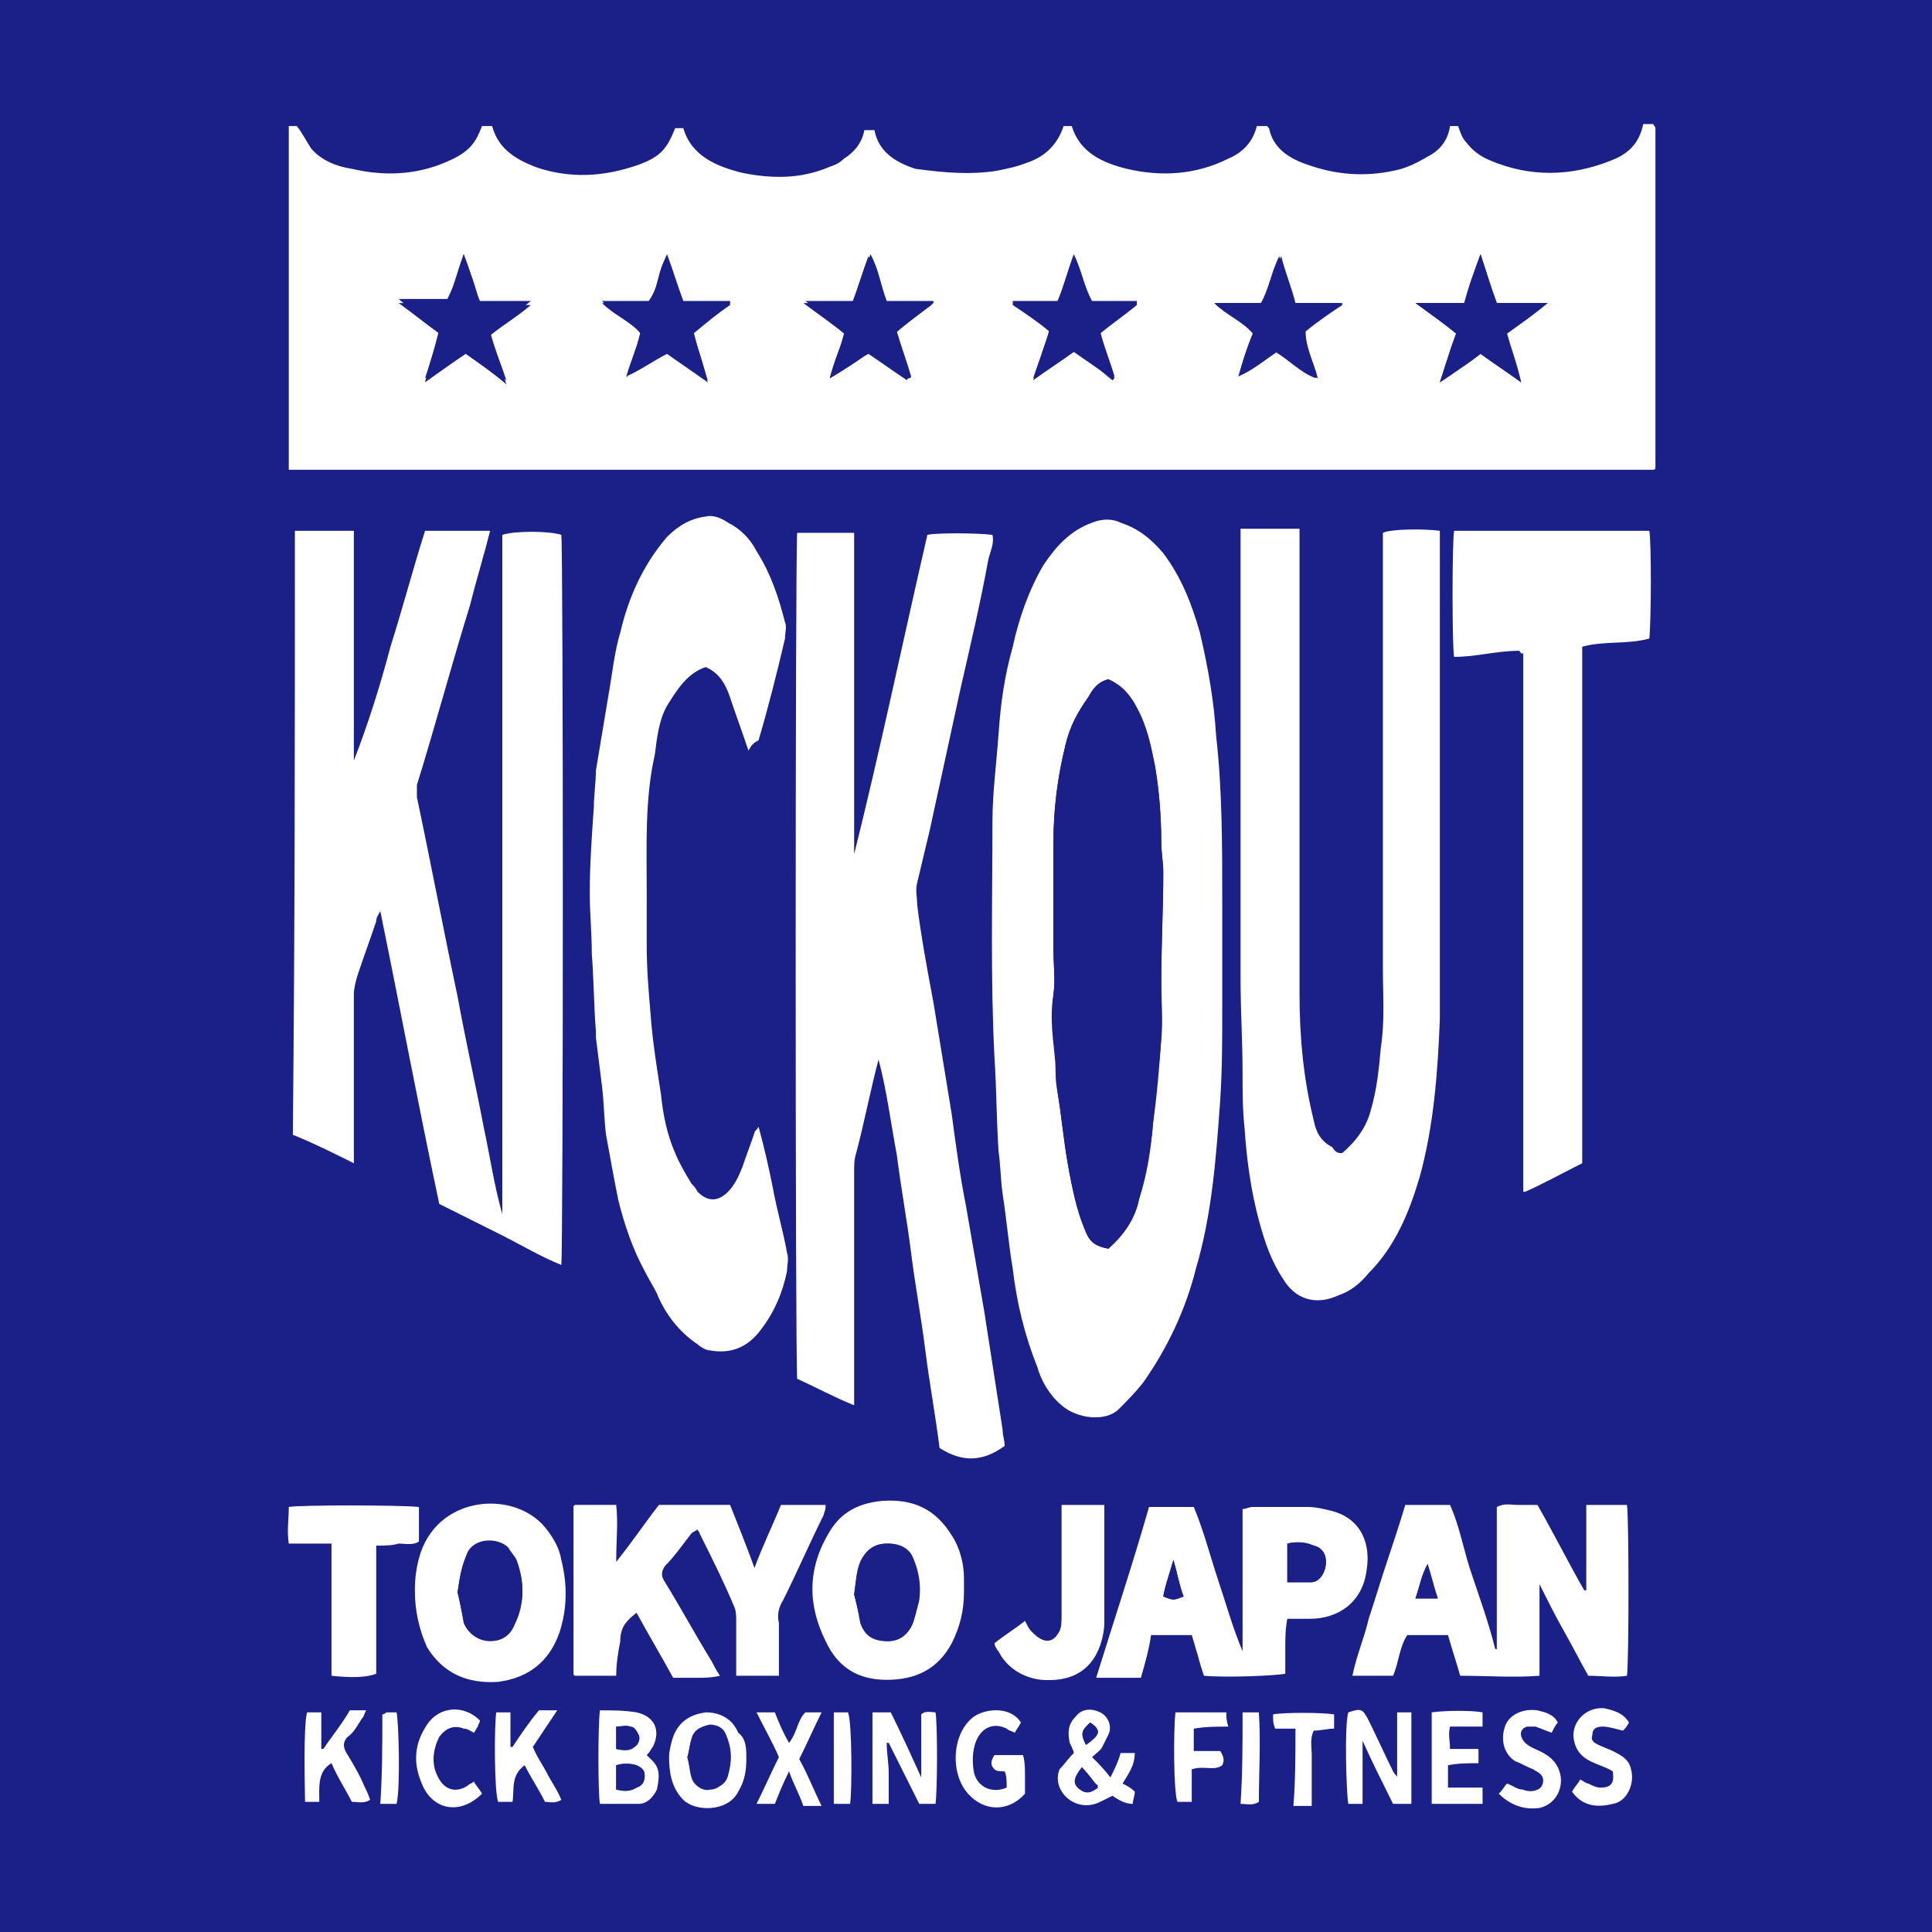 <?xml version="1.0" encoding="utf-8"?>
<!-- Generator: Adobe Illustrator 27.8.1, SVG Export Plug-In . SVG Version: 6.00 Build 0)  -->
<svg version="1.1" id="レイヤー_1" xmlns="http://www.w3.org/2000/svg" xmlns:xlink="http://www.w3.org/1999/xlink" x="0px"
	 y="0px" viewBox="0 0 95 95" style="enable-background:new 0 0 95 95;" xml:space="preserve">
<rect x="0" y="0" width="95" height="95" fill="#808080" stroke="none"/>
<style type="text/css">
	.st0{fill:#1B2088;}
	.st1{fill:none;stroke:#1B2088;stroke-width:1.05;stroke-miterlimit:10;}
	.st2{fill:#FFFFFF;}
</style>
<g id="XMLID_00000072279611612867933310000006751624997558616730_">
	<g>
		<rect x="0.5" y="0.5" class="st0" width="94.5" height="94.5"/>
	</g>
	<g>
		<rect x="0.5" y="0.5" class="st1" width="94.5" height="94.5"/>
	</g>
</g>
<g>
	<path class="st0" d="M13.2,4.9c22.9,0,45.8,0,68.6,0c0,28.4,0,56.9,0,85.3c-22.9,0-45.8,0-68.6,0C13.2,61.7,13.2,33.3,13.2,4.9z
		 M14.2,23.1c22.2,0,44.4,0,66.6,0c0.2,0,0.3,0,0.5,0c0,0,0,0,0.1,0c0,0,0,0,0.1-0.1c0-0.1,0-0.3,0-0.5c0-5.2,0-10.4,0-15.7
		c0-0.2,0-0.3,0-0.5c0-0.1-0.1-0.1-0.1-0.2c-0.2,0-0.3,0-0.5,0c-0.2,0.9-0.8,1.4-1.6,1.8c-1.9,0.8-3.9,0.8-5.9,0
		c-0.5-0.2-0.9-0.5-1.2-0.9c-0.2-0.2-0.3-0.5-0.4-0.8c-0.1,0-0.3,0-0.4,0c-0.2,0.7-0.5,1.2-1.1,1.5c-0.6,0.3-1.1,0.6-1.7,0.7
		c-1.4,0.3-2.8,0.2-4.2-0.3c-0.9-0.3-1.7-0.8-1.9-1.8c0,0,0-0.1-0.1-0.1s-0.3,0-0.5,0c-0.2,0.8-0.7,1.3-1.4,1.6
		c-1.6,0.8-3.3,0.9-5,0.5c-1.2-0.3-2.2-0.8-2.7-2.1c-0.2,0-0.3,0-0.4,0c-0.3,1-1,1.5-1.8,1.8c-0.5,0.2-1,0.3-1.5,0.4
		c-1.4,0.2-2.6,0.1-3.9-0.3c-0.9-0.4-1.7-0.8-2-1.9c-0.2,0-0.4,0-0.5,0c-0.1,0.7-0.5,1.1-1,1.4C41.5,7.7,41.2,7.9,41,8
		c-1.4,0.6-2.9,0.7-4.3,0.3c-1.3-0.3-2.5-0.7-2.9-2.2c-0.2,0-0.3,0-0.4,0c-0.5,1.1-0.9,1.5-1.9,1.9c-1.7,0.7-3.4,0.7-5.1,0.1
		c-1-0.3-1.8-0.8-2.1-2c-0.1,0-0.2,0-0.3,0c-0.1,0-0.1,0-0.2,0c-0.3,0.8-0.6,1.2-1.4,1.6c-1.6,0.8-3.3,0.9-5,0.5
		c-0.8-0.2-1.5-0.4-2-1c-0.3-0.3-0.5-0.7-0.7-1.1c-0.1,0-0.2,0-0.4,0C14.2,11.8,14.2,17.4,14.2,23.1z M14.5,26.1
		c0,9.9,0,19.7,0,29.5c1,0.5,1.9,0.9,3,1.4c0-0.3,0-0.5,0-0.8c0-2.5,0-5,0-7.5c0-0.3,0.1-0.7,0.2-1c0.3-0.9,0.6-1.7,0.9-2.6
		c0-0.1,0.1-0.2,0.2-0.5c1,4.9,1.9,9.7,2.9,14.4c1.1,0.5,2,1,3,1.5s2,1,3,1.5c0.1-0.8,0.1-35.4,0-35.9c-0.5-0.1-2.3-0.1-2.9,0
		c0,0.2,0,0.5,0,0.7c0,10.7,0,21.4,0,32c0,0.2,0,0.5,0,0.7c-0.4-1.4-0.7-2.8-0.9-4.2c-0.4-2.2-0.9-4.4-1.3-6.5
		c-0.7-3.3-1.3-6.5-2-9.8c0-0.2,0-0.4,0.1-0.6c0.9-2.9,1.7-5.9,2.6-8.8c0.4-1.2,0.7-2.4,1-3.7c-1.1,0-2.1,0-3.2,0
		c-0.6,1.9-1.1,3.8-1.7,5.7c-0.6,1.9-1.1,3.7-1.8,5.6c0-3.8,0-7.5,0-11.3C16.4,26.1,15.5,26.1,14.5,26.1z M60.1,44.3
		c0-2.7,0.1-5.4-0.2-8.1c-0.2-1.7-0.4-3.4-0.8-5.1c-0.4-1.4-0.9-2.8-1.8-3.9c-0.5-0.7-1.2-1.2-2.1-1.5c-0.5-0.2-1-0.2-1.4,0
		c-1.1,0.4-1.8,1.2-2.4,2.1c-0.8,1.2-1.2,2.6-1.5,4s-0.6,2.9-0.7,4.3c-0.1,1.4-0.3,2.9-0.3,4.3c-0.1,3.9-0.1,7.7,0.1,11.6
		c0.1,1.5,0.1,3.1,0.2,4.6c0,0.7,0.1,1.4,0.2,2.1c0.1,1.2,0.3,2.4,0.5,3.7c0.2,1.6,0.6,3.2,1.2,4.8c0.3,0.7,0.7,1.3,1.2,1.9
		c0.8,0.8,2.2,0.8,2.8,0.2c0.4-0.4,0.9-0.8,1.2-1.3c1.3-1.7,2.1-3.6,2.6-5.6c0.7-2.7,1-5.5,1.2-8.3c0.1-1.5,0.1-3,0.1-4.5
		C60.1,47.8,60.1,46,60.1,44.3z M39.2,26.2c-0.1,0.5-0.1,41,0,41.6c0.9,0.4,1.8,0.9,2.8,1.3c0-0.3,0-0.5,0-0.7c0-3.6,0-7.2,0-10.8
		c0-0.3,0-0.6,0.1-0.9c0.4-1.5,0.7-3.1,1.1-4.6c0.4,1.6,0.6,3.2,0.9,4.7c0.3,1.6,0.5,3.2,0.7,4.8s0.5,3.2,0.7,4.8s0.5,3.2,0.7,4.8
		c1.1,0.7,2.2,0.7,3.2-0.1c0-0.3-0.1-0.5-0.1-0.8c-0.3-1.9-0.6-3.9-0.9-5.8c-0.3-1.7-0.6-3.5-0.9-5.2c-0.2-1.5-0.5-3-0.7-4.5
		c-0.3-1.8-0.6-3.7-0.9-5.5c-0.3-1.6-0.5-3.2-0.8-4.8c-0.1-0.4-0.1-0.7,0-1.1c0.2-0.8,0.4-1.7,0.6-2.5c0.5-2.3,1-4.6,1.5-6.9
		c0.5-2.2,0.9-4.3,1.4-6.5c0.1-0.4,0.3-0.8,0.2-1.2c-0.8-0.1-2.8-0.1-3.2,0C44.5,31.5,43.4,36.8,42,42c0-5.3,0-10.5,0-15.8
		C41.1,26.2,40.2,26.2,39.2,26.2z M66,56.7c-0.1,0-0.3-0.1-0.4-0.1c-0.6-0.2-0.8-0.7-0.9-1.3c-0.5-2-0.7-4.1-0.7-6.2
		c0-7.5,0-14.9,0-22.4c0-0.2,0-0.3,0-0.5c-0.5,0-1,0-1.5,0s-0.9,0-1.4,0c0,0.3,0,0.5,0,0.8c0,7.1,0,14.2,0,21.3c0,1.6,0,3.1,0.1,4.7
		c0,0.9,0.1,1.8,0.1,2.7c0.1,1.5,0.3,3,0.7,4.5c0.2,1,0.6,2,1.2,2.9c0.7,1,1.7,1.3,2.7,0.8c0.6-0.3,1.1-0.7,1.5-1.1
		c1.3-1.3,2-3,2.5-4.7c0.7-2.6,0.9-5.2,1-7.8c0.1-2,0-4,0-6c0-5.8,0-11.5,0-17.3c0-0.3,0-0.5,0-0.7c-0.7-0.2-2.4-0.1-2.8,0.1
		c0,0.1,0,0.3,0,0.4c0,7,0,14,0,21.1c0,1.3,0.1,2.5-0.1,3.8c-0.1,1-0.2,2.1-0.5,3.1C67.1,55.5,66.7,56.2,66,56.7z M36.8,36.9
		c0.1-0.1,0.1-0.2,0.2-0.4c0.4-1.7,0.9-3.3,1.3-5c0.1-0.2,0.1-0.5,0-0.8c-0.3-1.2-0.7-2.5-1.4-3.5c-0.4-0.6-0.8-1.1-1.4-1.4
		c-0.3-0.2-0.7-0.4-1.1-0.3c-0.7,0.1-1.4,0.4-1.9,1c-1.2,1.3-1.9,3-2.3,4.7c-0.3,1.1-0.4,2.1-0.6,3.2c-0.2,1.2-0.4,2.4-0.6,3.6
		c-0.1,0.6-0.1,1.2-0.1,1.8c-0.1,1.4-0.2,2.8-0.2,4.2c0,1,0,2,0.1,3c0,1.3,0.1,2.5,0.2,3.8c0,0.1,0,0.2,0,0.3
		c0.1,0.8,0.2,1.6,0.3,2.4c0.1,0.8,0.1,1.6,0.2,2.4c0.2,1.1,0.4,2.1,0.6,3.2c0.3,1.2,0.7,2.4,1.3,3.5c0.2,0.4,0.4,0.7,0.6,1.1
		c0.5,1,1.2,1.8,2,2.5c0.2,0.1,0.4,0.2,0.6,0.3c1,0.2,1.9-0.2,2.5-1c0.6-0.9,1-1.8,1.3-2.9c0.1-0.3,0.1-0.6,0-0.9
		c-0.2-1.1-0.5-2.1-0.7-3.2c-0.2-1-0.5-2-0.7-3c-0.1,0.2-0.2,0.2-0.2,0.3c-0.2,0.6-0.3,1.2-0.6,1.7c-0.2,0.4-0.4,0.8-0.7,1.2
		c-0.4,0.5-1,0.5-1.5,0c-0.1-0.1-0.2-0.2-0.3-0.4c-0.3-0.5-0.6-1-0.8-1.5c-0.4-0.9-0.6-1.9-0.7-2.9c-0.1-1.3-0.4-2.5-0.5-3.8
		c-0.1-1.2-0.1-2.3-0.2-3.5c0-0.9,0-1.7,0-2.6c0-2.3,0-4.5,0.4-6.8c0.2-0.8,0.2-1.6,0.6-2.4c0.4-0.8,0.9-1.5,1.9-1.9
		c0.7,0.3,1,0.9,1.2,1.5C36.2,35.1,36.5,36,36.8,36.9z M74.7,32C74.7,32.1,74.8,32.1,74.7,32c0.1,8.9,0.1,17.6,0.1,26.4v0.1
		c0,0,0,0,0,0.1c0,0,0,0,0.1,0c0.9-0.5,1.9-0.9,2.8-1.4c0-8.5,0-17,0-25.4c1.1-0.3,2.3-0.2,3.3-0.4c0.1-1,0.1-4.8,0-5.3
		c-3.2,0-6.4,0-9.6,0c-0.1,0.7-0.1,5.7,0,6.2C72.6,32.3,73.6,32.1,74.7,32z M73.6,81.1L73.6,81.1c-0.5-1.2-0.9-2.3-1.2-3.5
		c-0.4-1.2-0.7-2.4-1.1-3.5c-0.8,0-1.5,0-2.2,0c-0.3,0.9-0.6,1.9-0.9,2.8s-0.6,1.8-0.9,2.8c-0.3,0.9-0.6,1.8-0.8,2.8
		c0.7,0,1.4,0,2,0c0.3-0.6,0.3-1.4,0.7-2c0.7,0,1.3,0,2,0c0.2,0.7,0.4,1.3,0.6,2c1.3,0,2.6,0.1,3.9,0c0-1.5,0-3,0-4.5
		c0.4,0.9,0.8,1.6,1.2,2.3c0.4,0.7,0.8,1.5,1.2,2.2c0.7,0,1.3,0.1,1.9,0c0.1-0.6,0.1-7.8,0-8.4c-0.6,0-1.3,0-2,0c0,1.4,0,2.8,0,4.2
		h-0.1c-0.8-1.4-1.5-2.8-2.3-4.2c-0.3,0-0.7,0-1,0s-0.7-0.1-1,0.1C73.6,76.4,73.6,78.8,73.6,81.1z M56.1,82.5c0.2-0.7,0.4-1.3,0.6-2
		c0.7,0,1.3,0,2,0c0.1,0.4,0.2,0.7,0.3,1s0.2,0.7,0.3,1c1.1,0.1,3.5,0.1,4-0.1c0-0.4,0-0.9,0-1.3s-0.1-0.9,0.1-1.4
		c0.4,0,0.7,0,1.1,0c1.4-0.1,2.6-0.8,2.8-2.4c0.2-1.2-0.3-2.5-1.7-2.9c-0.4-0.1-0.8-0.2-1.2-0.2c-0.9,0-1.8,0-2.7,0
		c-0.1,0-0.3,0-0.5,0.1c0,2.4,0,4.7,0,7c-0.5-1.2-0.8-2.3-1.2-3.5s-0.7-2.4-1.2-3.6c-0.8,0-1.5,0-2.2,0c-0.9,2.8-1.7,5.6-2.6,8.4
		C54.7,82.5,55.4,82.5,56.1,82.5z M30.3,82.4c0-0.7,0-1.3,0-1.9s0.3-1,0.8-1.4c0.6,1.1,1.2,2.2,1.8,3.2c0.4,0,0.7,0,1.1,0
		c0.4,0,0.8,0.1,1.2-0.1c-0.1-0.3-0.2-0.5-0.4-0.7c-0.8-1.3-1.5-2.6-2.3-3.9c-0.2-0.3-0.2-0.5,0-0.8c0.4-0.5,0.8-1.1,1.3-1.6
		c0.1-0.1,0.2-0.1,0.3-0.2c0.1,0.1,0.1,0.1,0.1,0.2c0.6,1.2,1.1,2.4,1.7,3.6C36,79,36,79.3,36,79.5c0,0.7,0,1.5,0,2.2
		c0,0.2,0,0.3,0,0.5c0.7,0,1.4,0,2.1,0c0-0.2,0-0.4,0-0.6c0-0.7,0-1.3,0-2c0-0.4,0.1-0.7,0.2-1.1c0.7-1.4,1.3-2.8,2-4.2
		c0.1-0.1,0.1-0.3,0.2-0.5c-0.8,0-1.5,0-2.2,0c-0.4,1-0.8,2-1.3,3.1c-0.4-1.1-0.8-2.1-1.2-3.1c-1.2,0-2.3,0-3.5,0
		c-0.7,0.9-1.3,1.8-2.1,2.8c0-1,0-1.9,0-2.8c-0.7,0-1.4,0-2,0c0,0.1-0.1,0.1-0.1,0.1c0,2.6,0,5.2,0,7.7c0,0.1,0,0.3,0,0.4
		c0,0,0,0,0,0.1c0,0,0,0,0.1,0.1C29,82.4,29.6,82.4,30.3,82.4z M20.4,78.2c0,1,0.1,1.9,0.6,2.7c0.8,1.3,2,1.8,3.5,1.7
		c1.5-0.1,2.5-1,3-2.4c0.4-1.2,0.4-2.4,0.1-3.6c-0.2-0.6-0.4-1.1-0.8-1.6c-1.5-1.8-5.1-1.6-6.1,1.2C20.5,76.9,20.4,77.5,20.4,78.2z
		 M47.4,78.3c0-0.2,0-0.4,0-0.6c-0.1-0.7-0.2-1.5-0.6-2.1c-0.8-1.3-1.9-1.8-3.4-1.7c-1.1,0.1-2,0.5-2.6,1.5
		c-1.1,1.7-1.1,3.6-0.2,5.4c0.6,1.2,1.7,1.8,3,1.9c1.4,0,2.5-0.5,3.2-1.8C47.2,80,47.4,79.2,47.4,78.3z M20.6,74.1
		c-1.1-0.1-5.9-0.1-6.4,0c0,0.6-0.1,1.2,0,1.8c0.7,0,1.3,0,2.1,0c0,0.3,0,0.5,0,0.7c0,1.7,0,3.4,0,5.1c0,0.2,0,0.5,0,0.7
		c0.8,0.1,1.7,0.1,2.2-0.1c0-2.1,0-4.2,0-6.3c0.4,0,0.7-0.1,1.1-0.1c0.3-0.1,0.7,0.1,1-0.1C20.6,75.2,20.6,74.6,20.6,74.1z
		 M48.9,80.8C49,81,49,81.1,49,81.2c0.5,0.8,1.2,1.3,2.1,1.4c1.3,0.1,2.4-0.3,2.9-1.7c0.1-0.4,0.2-0.8,0.2-1.1c0-1.8,0-3.5,0-5.3
		c0-0.1,0-0.3,0-0.5c-0.7,0-1.4,0-2.1,0c0,0.3,0,0.5,0,0.7c0,1.6,0,3.1,0,4.7c0,0.3,0,0.5-0.1,0.8c-0.1,0.4-0.5,0.6-0.9,0.4
		c-0.2-0.1-0.4-0.3-0.5-0.4s-0.2-0.3-0.3-0.5C49.8,80.1,49.4,80.4,48.9,80.8z M29.5,84.1c-0.1,0.7-0.1,4.1,0,4.6c0.6,0,1.3,0,1.9,0
		c0.4,0,0.8-0.3,0.9-0.7c0.2-0.5,0.2-1-0.2-1.4c-0.1-0.1-0.2-0.2-0.3-0.3c0.1-0.2,0.2-0.3,0.3-0.4c0.4-0.8,0.1-1.6-0.8-1.7
		C30.8,84.2,30.2,84.2,29.5,84.1z M52.8,86.2c-0.3,0.4-0.5,0.7-0.6,1c-0.3,0.7,0.1,1.5,0.9,1.7c0.4,0.1,0.8,0.1,1.1-0.1
		c0.2-0.1,0.4-0.2,0.6-0.3c0.3,0.2,0.6,0.4,1,0.4c0-0.2,0.1-0.4,0.1-0.6c-0.2-0.1-0.4-0.3-0.6-0.4c0.2-0.5,0.6-0.9,0.6-1.5
		c-0.2,0-0.5,0-0.7,0c-0.2,0.4-0.3,0.7-0.5,1.2c-0.3-0.4-0.6-0.7-0.9-1c0.2-0.2,0.4-0.3,0.5-0.5s0.3-0.4,0.3-0.6
		c0.1-0.4-0.1-0.9-0.4-1.1c-0.4-0.2-0.9-0.2-1.2,0.2c-0.3,0.4-0.4,0.8-0.3,1.3C52.7,85.9,52.7,86,52.8,86.2z M42.9,84.2
		c0,1.5,0,3,0,4.5c0.3,0,0.5,0,0.8,0c0-0.5,0-1,0-1.5s-0.1-1-0.1-1.5h0.1c0.5,1,1,2,1.5,3c0.3,0,0.6,0,0.8,0c0.1-0.7,0.1-4,0-4.5
		c-0.2,0-0.4-0.1-0.7,0.1c0,1,0,2,0,3.1c-0.5-1.1-1-2.2-1.5-3.2C43.4,84.2,43.2,84.2,42.9,84.2z M68.7,87.4
		c-0.1-0.1-0.1-0.1-0.1-0.2c-0.4-0.8-0.8-1.7-1.2-2.5c-0.3-0.6-0.4-0.6-1-0.4c-0.1,0.6-0.1,4,0,4.5c0.2,0,0.4,0,0.7,0c0-1,0-2,0-3.1
		c0.5,1.1,1,2.1,1.5,3.1c0.2,0,0.4,0,0.6,0c0.1,0,0.2,0,0.3,0c0-1.5,0-3,0-4.5c-0.3,0-0.5,0-0.7,0C68.7,85.3,68.7,86.3,68.7,87.4z
		 M36.7,86.5c0-0.5,0-0.9-0.3-1.4c-0.3-0.7-0.9-1-1.6-1c-0.7,0-1.4,0.4-1.6,1.2c-0.1,0.3-0.2,0.7-0.2,1c0,0.8,0.1,1.5,0.7,2.1
		c0.6,0.7,2.1,0.7,2.7-0.4C36.6,87.5,36.8,87,36.7,86.5z M49.4,87.1c0.1,0.3,0.1,0.6,0,0.8c-0.7,0.3-1.4,0-1.6-0.7
		c-0.1-0.5-0.1-1.1,0.1-1.6c0.3-0.6,0.8-0.9,1.5-0.6c0.1,0.1,0.2,0.1,0.4,0.2c0.1-0.2,0.2-0.4,0.3-0.5c-0.5-0.8-1.7-0.7-2.3-0.3
		c-1.2,0.9-1.2,2.9-0.3,3.8c0.8,0.8,2,0.8,2.8,0c0-0.3,0-0.6,0-0.9s0.1-0.7-0.1-1c-0.5,0-0.9,0-1.4,0c-0.1,0.3-0.1,0.5,0,0.7
		C49,87,49.2,87,49.4,87.1z M24.4,84.2c-0.1,0.7-0.1,4,0,4.5c0.2,0,0.4,0,0.7,0c0.1-0.7-0.1-1.4,0.6-1.8c0.3,0.6,0.7,1.2,1,1.8
		c0.3,0,0.6,0.1,0.8-0.1c-0.2-0.4-0.5-0.8-0.7-1.3c-0.2-0.4-0.5-0.9-0.7-1.3c0.4-0.6,0.8-1.2,1.2-1.8c-0.4,0-0.6,0-0.9,0
		c-0.4,0.6-0.8,1.2-1.3,1.8H25c0-0.6,0-1.1,0-1.7C24.9,84.2,24.7,84.2,24.4,84.2z M15.1,84.2c-0.1,0.7-0.1,4,0,4.5
		c0.2,0,0.4,0,0.7,0c0-0.7-0.1-1.4,0.6-1.9c0.3,0.6,0.7,1.3,1,1.9c0.3,0,0.6,0.1,0.9-0.1c-0.1-0.2-0.2-0.4-0.3-0.6
		c-0.3-0.5-0.5-1-0.8-1.5c-0.2-0.3-0.2-0.6,0-0.9c0.3-0.3,0.5-0.6,0.7-0.9c0.1-0.1,0.1-0.2,0.2-0.4c-0.3,0-0.5,0-0.8,0
		c-0.4,0.6-0.9,1.2-1.3,1.9h-0.1c0-0.6,0-1.2,0-1.8C15.5,84.2,15.3,84.2,15.1,84.2z M71.3,86c0-0.4-0.1-0.8,0.2-1c0.3,0,0.5,0,0.8,0
		s0.5,0,0.8,0c0-0.3,0-0.5,0-0.7c-0.5-0.1-1.9-0.1-2.5,0c0,1.5,0,2.9,0,4.5c0.9,0,1.7,0,2.5,0c0-0.3,0-0.5,0-0.8c-0.6,0-1.1,0-1.7,0
		c0-0.4,0-0.7,0-1.1c0.5,0,1,0,1.5-0.1c0-0.3,0-0.5,0-0.7C72.3,86,71.8,86,71.3,86z M73.7,88.2c0.6,0.7,1.3,0.8,2,0.6
		c0.8-0.2,1.3-1.2,0.9-2c-0.2-0.4-0.6-0.6-0.9-0.8c-0.3-0.1-0.5-0.2-0.7-0.4c-0.3-0.2-0.3-0.6,0.1-0.8c0.1-0.1,0.3-0.1,0.4,0
		c0.2,0.1,0.5,0.2,0.8,0.3c0.1-0.1,0.2-0.3,0.3-0.5c-0.3-0.4-0.6-0.5-1-0.6c-0.6-0.1-1.3,0.2-1.6,0.8c-0.3,0.6-0.1,1.3,0.5,1.7
		c0.3,0.2,0.6,0.3,0.9,0.4c0.1,0.1,0.2,0.1,0.3,0.2c0.3,0.2,0.3,0.7-0.1,0.8c-0.2,0.1-0.5,0.1-0.7,0c-0.3-0.1-0.5-0.2-0.8-0.3
		C74,87.8,73.8,88,73.7,88.2z M80.1,84.7c-0.3-0.5-0.8-0.6-1.2-0.7c-0.9-0.1-1.6,0.8-1.5,1.6c0.1,0.5,0.4,0.8,0.8,1s0.7,0.4,1.1,0.5
		c0.1,0.6-0.1,0.9-0.6,0.8c-0.2,0-0.4-0.1-0.6-0.2c-0.1-0.1-0.3-0.1-0.4-0.2c-0.2,0.2-0.3,0.4-0.4,0.6c0.6,0.7,1.3,0.8,2,0.6
		c0.8-0.2,1.1-1,0.9-1.7c-0.1-0.5-0.5-0.7-0.9-0.9c-0.2-0.1-0.5-0.2-0.7-0.3c-0.2-0.1-0.4-0.3-0.3-0.5c0.1-0.3,0.3-0.4,0.5-0.4
		c0.3,0,0.6,0.1,1,0.2C79.8,85.1,79.9,84.9,80.1,84.7z M38.8,87.1c0.3,0.6,0.5,1.2,0.8,1.7c0.3,0,0.6,0,0.9,0
		c-0.4-0.8-0.7-1.5-1.1-2.3c0.3-0.7,0.7-1.5,1.1-2.3c-0.3,0-0.6,0-0.8,0c-0.3,0.5-0.4,1-0.8,1.5c-0.3-0.6-0.5-1.1-0.7-1.5
		c-0.3,0-0.6,0-0.9,0c0.4,0.8,0.7,1.5,1.1,2.2c-0.4,0.8-0.7,1.5-1.1,2.3c0.3,0,0.6,0,0.9,0C38.2,88.2,38.5,87.7,38.8,87.1z
		 M23.7,88.2c-0.1-0.2-0.3-0.3-0.4-0.5c-0.1,0.1-0.2,0.1-0.3,0.2c-0.6,0.4-1.2,0.2-1.5-0.5c-0.3-0.6-0.2-1.3,0.1-1.9
		c0.2-0.4,0.7-0.6,1.2-0.4c0.2,0.1,0.3,0.1,0.5,0.2c0.1-0.1,0.2-0.2,0.2-0.3c0.1-0.1,0.1-0.2,0.1-0.3c-0.8-0.8-2-0.7-2.6,0.2
		c-0.6,0.9-0.7,1.8-0.3,2.8C21.2,89,22.6,89.3,23.7,88.2z M57.8,84.2c-0.1,0.8-0.1,4,0,4.5c0.2,0,0.4,0,0.7,0c0-0.6,0-1.1,0-1.6
		c0.5-0.2,1,0.1,1.5-0.2c0.1-0.2,0.1-0.5-0.1-0.7c-0.4,0-0.8,0-1.3,0c0-0.4,0-0.7,0-1.1c0.6,0,1.1,0,1.7-0.1c0-0.3,0-0.5-0.1-0.7
		C59.4,84.2,58.7,84.2,57.8,84.2z M63.7,85c0,1.3,0,2.5,0,3.7c0.3,0,0.6,0,0.9,0c0-0.4,0-0.8,0-1.3c0-0.4,0-0.8,0-1.2
		c0-0.4-0.1-0.8,0.1-1.2c0.4,0,0.7-0.1,1-0.1c0-0.3,0-0.5,0-0.7c-0.6-0.1-2.6-0.1-3,0c-0.1,0.3-0.1,0.3,0.1,0.7
		C63,85,63.3,85,63.7,85z M18.8,84.3c0,1.5,0,2.9,0,4.4c0.3,0,0.5,0,0.8,0c0.1-0.8,0.1-4.1,0-4.5c-0.2,0-0.3,0-0.5,0
		C19,84.2,18.9,84.2,18.8,84.3z M41.8,88.7c0.1-0.6,0.1-4,0-4.5c-0.2,0-0.5,0-0.7,0c0,1.5,0,3,0,4.5c0.2,0,0.3,0,0.4,0
		C41.6,88.7,41.7,88.7,41.8,88.7z M61.1,84.2c0,1.6,0,3,0,4.5c0.3,0,0.6,0.1,0.9-0.1c0-1.5,0-2.9,0-4.4
		C61.6,84.2,61.4,84.2,61.1,84.2z"/>
	<path class="st2" d="M14.2,23.1c0-5.7,0-11.3,0-16.9c0.1,0,0.3,0,0.4,0c0.3,0.4,0.5,0.8,0.7,1.1c0.5,0.6,1.3,0.9,2,1
		c1.7,0.4,3.4,0.3,5-0.5c0.8-0.4,1.1-0.8,1.4-1.6c0.1,0,0.1,0,0.2,0s0.2,0,0.3,0c0.3,1.1,1.1,1.6,2.1,2c1.7,0.6,3.4,0.5,5.1-0.1
		c1.1-0.4,1.4-0.8,1.8-1.8c0.1,0,0.3,0,0.4,0c0.4,1.4,1.7,1.9,2.9,2.2c1.5,0.3,2.9,0.3,4.3-0.3c0.3-0.1,0.5-0.2,0.7-0.4
		c0.5-0.3,0.9-0.8,1-1.4c0.2,0,0.3,0,0.5,0c0.2,1.1,1.1,1.6,2,1.9c1.5,0.2,2.7,0.3,4,0.1c0.5-0.1,1-0.2,1.5-0.4
		c0.9-0.3,1.5-0.9,1.8-1.8c0.1,0,0.3,0,0.4,0c0.4,1.3,1.5,1.8,2.7,2.1c1.7,0.4,3.4,0.3,5-0.5c0.7-0.3,1.2-0.8,1.4-1.6
		c0.2,0,0.3,0,0.5,0c0.1,0.1,0.1,0.1,0.1,0.1c0.2,1,1,1.5,1.9,1.8c1.4,0.5,2.8,0.6,4.2,0.3c0.6-0.1,1.2-0.4,1.7-0.7
		c0.6-0.3,1-0.8,1.1-1.5c0.2,0,0.3,0,0.4,0c0.1,0.3,0.2,0.6,0.4,0.8c0.3,0.4,0.7,0.7,1.2,0.9c1.9,0.8,3.9,0.8,5.9,0
		c0.8-0.3,1.4-0.8,1.6-1.8c0.2,0,0.3,0,0.5,0c0,0.1,0.1,0.1,0.1,0.2c0,0.2,0,0.3,0,0.5c0,5.2,0,10.4,0,15.7c0,0.2,0,0.3,0,0.5
		c0,0.1-0.1,0.1-0.1,0.1s0,0-0.1,0c-0.2,0-0.3,0-0.5,0C58.7,23.1,36.5,23.1,14.2,23.1z M40.8,18.6C40.8,18.6,40.9,18.6,40.8,18.6
		c0.7-0.4,1.3-0.8,2-1.3c0.7,0.5,1.3,0.9,1.9,1.3c0,0,0.1,0,0.1-0.1c-0.2-0.7-0.5-1.5-0.7-2.2c0.6-0.5,1.2-0.9,1.8-1.4v-0.1
		c-0.8,0-1.5,0-2.3,0c-0.3-0.8-0.4-1.6-0.8-2.3c-0.3,0.8-0.5,1.5-0.8,2.3c-0.8,0-1.6,0-2.4,0c0.7,0.5,1.3,1,2,1.5
		C41.3,17.1,41,17.8,40.8,18.6z M52.8,17.3c0.7,0.5,1.3,0.9,1.9,1.3l0.1-0.1c-0.2-0.7-0.5-1.4-0.7-2.2c0.6-0.5,1.2-0.9,1.8-1.4v-0.1
		c-0.8,0-1.5,0-2.2,0c-0.4-0.7-0.5-1.5-0.9-2.3c-0.3,0.8-0.5,1.6-0.8,2.3c-0.8,0-1.5,0-2.2,0v0.1c0.6,0.4,1.2,0.9,1.8,1.3
		c-0.2,0.8-0.5,1.5-0.8,2.4C51.5,18.2,52.1,17.8,52.8,17.3z M22.8,12.5c-0.3,0.8-0.5,1.6-0.8,2.4c-0.8,0-1.5,0-2.4,0
		c0.7,0.5,1.3,1,2,1.5c-0.2,0.7-0.5,1.5-0.7,2.4c0.7-0.5,1.4-1,2-1.4c0.7,0.5,1.3,0.9,2,1.5c-0.3-0.9-0.5-1.6-0.8-2.4
		c0.6-0.5,1.3-0.9,2-1.5c-0.9,0-1.7,0-2.5,0C23.4,14.1,23.1,13.3,22.8,12.5z M72.8,12.5c-0.3,0.8-0.5,1.6-0.8,2.4
		c-0.8,0-1.5,0-2.4,0c0.7,0.5,1.4,1,2,1.5c-0.3,0.8-0.5,1.5-0.8,2.4c0.8-0.5,1.4-1,2-1.4c0.7,0.5,1.3,0.9,2,1.4
		c-0.3-0.9-0.5-1.6-0.7-2.4c0.7-0.5,1.3-0.9,2-1.5c-0.9,0-1.7,0-2.5,0C73.3,14.1,73.1,13.4,72.8,12.5z M30.8,18.5
		C30.9,18.5,30.9,18.6,30.8,18.5c0.7-0.3,1.3-0.8,2-1.2c0.6,0.5,1.3,0.9,2,1.4c-0.3-0.9-0.5-1.6-0.7-2.4c0.6-0.5,1.2-0.9,1.8-1.4
		v-0.1c-0.8,0-1.5,0-2.3,0c-0.3-0.8-0.5-1.5-0.8-2.3c-0.4,0.8-0.4,1.6-0.9,2.3c-0.7,0-1.5,0-2.3,0c0.6,0.6,1.4,0.9,1.9,1.5
		C31.3,17.1,31.1,17.8,30.8,18.5z M60.9,18.5C60.9,18.5,60.9,18.6,60.9,18.5c0.7-0.3,1.3-0.8,1.9-1.2c0.7,0.4,1.2,1,2,1.3
		c-0.2-0.8-0.6-1.5-0.6-2.3c0.6-0.5,1.2-0.9,1.8-1.3v-0.1c-0.8,0-1.5,0-2.3,0c-0.2-0.8-0.5-1.5-0.7-2.3c-0.4,0.8-0.5,1.6-0.9,2.3
		c-0.8,0-1.5,0-2.3,0c0.6,0.6,1.4,0.9,1.9,1.5C61.3,17.1,61.1,17.8,60.9,18.5z"/>
	<path class="st2" d="M14.5,26.1c1,0,1.9,0,2.9,0c0,3.8,0,7.6,0,11.3c0.7-1.8,1.3-3.7,1.8-5.6c0.6-1.9,1.1-3.8,1.7-5.7
		c1.1,0,2.2,0,3.2,0c-0.3,1.2-0.7,2.5-1,3.7c-0.9,2.9-1.7,5.9-2.6,8.8c0,0.2,0,0.4,0,0.6c0.7,3.3,1.3,6.5,2,9.8
		c0.4,2.2,0.9,4.4,1.3,6.5c0.3,1.4,0.5,2.8,0.9,4.2c0-0.2,0-0.5,0-0.7c0-10.7,0-21.4,0-32c0-0.3,0-0.5,0-0.7c0.6-0.2,2.3-0.2,2.9,0
		c0.1,0.5,0.1,35.1,0,35.9c-1-0.4-2-1-3-1.5s-2-1-3-1.5c-1-4.7-1.9-9.5-2.9-14.4c-0.1,0.2-0.2,0.3-0.2,0.5c-0.3,0.9-0.6,1.7-0.9,2.6
		c-0.1,0.3-0.2,0.7-0.2,1c0,2.5,0,5,0,7.5c0,0.2,0,0.4,0,0.8c-1-0.5-2-1-3-1.4C14.5,45.7,14.5,35.9,14.5,26.1z"/>
	<path class="st2" d="M60.1,44.3c0,1.8,0,3.5,0,5.3c0,1.5,0,3-0.1,4.5c-0.2,2.8-0.4,5.6-1.2,8.3c-0.5,2-1.4,3.9-2.6,5.6
		c-0.4,0.5-0.8,0.9-1.2,1.3c-0.6,0.6-2,0.5-2.8-0.2c-0.6-0.5-1-1.2-1.2-1.9c-0.6-1.5-1-3.1-1.2-4.8c-0.2-1.2-0.3-2.4-0.5-3.7
		c-0.1-0.7-0.1-1.4-0.2-2.1C49,55.1,49,53.5,48.9,52c-0.2-3.9-0.1-7.7-0.1-11.6c0-1.4,0.2-2.9,0.3-4.3c0.1-1.5,0.3-2.9,0.7-4.3
		c0.3-1.4,0.8-2.8,1.5-4c0.6-0.9,1.3-1.7,2.4-2.1c0.5-0.2,1-0.2,1.4,0c0.9,0.3,1.5,0.8,2.1,1.5c0.9,1.2,1.4,2.5,1.8,3.9
		c0.4,1.7,0.7,3.4,0.8,5.1C60.1,38.8,60.1,41.6,60.1,44.3z M54.5,61.4c0.7-0.7,1.3-1.4,1.5-2.4c0.3-1.2,0.6-2.5,0.7-3.8
		c0.1-1.4,0.3-2.7,0.4-4.1c0.1-0.9,0-1.9,0-2.8c0-1.8,0.1-3.6,0.1-5.4c0-0.5-0.1-1-0.1-1.5c0-1.3-0.1-2.5-0.3-3.7
		c-0.2-1-0.4-2-0.9-2.9c-0.3-0.6-0.8-1.1-1.4-1.4c-0.5,0.1-0.8,0.5-1,0.9c-0.5,0.7-0.9,1.4-1.1,2.3c-0.4,1.6-0.6,3.2-0.6,4.8
		c0,1.8,0,3.6,0,5.3c0,0.7,0.1,1.5,0,2.2c-0.2,1.2,0,2.3,0.1,3.4c0,0.5,0.1,0.9,0.1,1.4c0.2,1.2,0.3,2.4,0.5,3.5s0.4,2.3,0.9,3.4
		C53.6,61.1,54,61.3,54.5,61.4z"/>
	<path class="st2" d="M39.2,26.2c0.9,0,1.8,0,2.8,0c0,5.3,0,10.6,0,15.8c1.3-5.2,2.4-10.5,3.6-15.7c0.4-0.1,2.4-0.1,3.2,0
		c0.1,0.4-0.1,0.8-0.2,1.2c-0.4,2.2-0.9,4.3-1.4,6.5c-0.5,2.3-1,4.6-1.5,6.9c-0.2,0.8-0.4,1.7-0.6,2.5c-0.1,0.4,0,0.7,0,1.1
		c0.2,1.6,0.5,3.2,0.8,4.8c0.3,1.8,0.6,3.7,0.9,5.5c0.2,1.5,0.4,3,0.7,4.5c0.3,1.7,0.6,3.5,0.9,5.2c0.3,1.9,0.6,3.9,0.9,5.8
		c0,0.3,0.1,0.5,0.1,0.8c-1.1,0.8-2.1,0.8-3.2,0.1c-0.2-1.6-0.5-3.2-0.7-4.8c-0.2-1.6-0.5-3.2-0.7-4.8s-0.5-3.2-0.7-4.8
		c-0.3-1.6-0.5-3.2-0.9-4.7c-0.4,1.5-0.7,3.1-1.1,4.6C42,57,42,57.3,42,57.6c0,3.6,0,7.2,0,10.8c0,0.2,0,0.4,0,0.7
		c-1-0.4-1.9-0.9-2.8-1.3C39.1,67.2,39.1,26.8,39.2,26.2z"/>
	<path class="st2" d="M66,56.7c0.7-0.6,1.2-1.3,1.4-2.1c0.3-1,0.4-2,0.5-3.1c0.2-1.3,0.1-2.6,0.1-3.8c0-7,0-14,0-21.1
		c0-0.1,0-0.3,0-0.4c0.4-0.2,2.1-0.2,2.8-0.1c0,0.2,0,0.5,0,0.7c0,5.8,0,11.5,0,17.3c0,2,0,4,0,6c-0.1,2.6-0.3,5.3-1,7.8
		c-0.5,1.7-1.2,3.4-2.5,4.7c-0.4,0.5-0.9,0.9-1.5,1.1c-1.1,0.5-2.1,0.2-2.7-0.8c-0.6-0.9-0.9-1.8-1.2-2.9c-0.4-1.5-0.6-3-0.7-4.5
		c-0.1-0.9-0.1-1.8-0.1-2.7c0-1.6-0.1-3.1-0.1-4.7c0-7.1,0-14.2,0-21.3c0-0.2,0-0.5,0-0.8c0.5,0,1,0,1.4,0c0.5,0,0.9,0,1.5,0
		c0,0.2,0,0.4,0,0.5c0,7.5,0,14.9,0,22.4c0,2.1,0.2,4.2,0.7,6.2c0.1,0.5,0.3,1,0.9,1.3C65.7,56.7,65.8,56.7,66,56.7z"/>
	<path class="st2" d="M36.8,36.9c-0.3-0.9-0.6-1.7-0.9-2.6c-0.2-0.6-0.5-1.2-1.2-1.5c-0.9,0.3-1.4,1.1-1.9,1.9
		c-0.4,0.7-0.5,1.6-0.6,2.4c-0.5,2.2-0.4,4.5-0.4,6.8c0,0.9,0,1.7,0,2.6c0,1.2,0.1,2.3,0.2,3.5c0.1,1.3,0.3,2.5,0.5,3.8
		c0.1,1,0.3,2,0.7,2.9c0.2,0.5,0.5,1,0.8,1.5c0.1,0.1,0.2,0.2,0.3,0.4c0.5,0.5,1,0.5,1.5,0c0.3-0.3,0.5-0.7,0.7-1.2
		c0.2-0.6,0.4-1.1,0.6-1.7c0-0.1,0.1-0.1,0.2-0.3c0.3,1.1,0.5,2,0.7,3c0.2,1.1,0.5,2.1,0.7,3.2c0.1,0.3,0,0.6,0,0.9
		c-0.2,1-0.6,2-1.3,2.9c-0.6,0.8-1.4,1.2-2.5,1c-0.2,0-0.5-0.2-0.6-0.3c-0.9-0.6-1.6-1.5-2-2.5c-0.2-0.4-0.4-0.7-0.6-1.1
		c-0.6-1.1-1-2.3-1.3-3.5c-0.2-1-0.4-2.1-0.6-3.2c-0.1-0.8-0.1-1.6-0.2-2.4c-0.1-0.8-0.2-1.6-0.3-2.4c0-0.1,0-0.2,0-0.3
		c-0.1-1.3-0.1-2.5-0.2-3.8c0-1-0.1-2-0.1-3c0-1.4,0.1-2.8,0.2-4.2c0-0.6,0.1-1.2,0.1-1.8c0.2-1.2,0.4-2.4,0.6-3.6
		c0.2-1.1,0.3-2.2,0.6-3.2c0.4-1.7,1.1-3.3,2.3-4.7c0.5-0.5,1.1-0.9,1.9-1c0.4-0.1,0.8,0.1,1.1,0.3c0.6,0.3,1.1,0.8,1.4,1.4
		c0.7,1.1,1.1,2.3,1.4,3.5c0.1,0.2,0,0.5,0,0.8c-0.4,1.7-0.8,3.3-1.3,5C36.9,36.6,36.9,36.8,36.8,36.9z"/>
	<path class="st2" d="M74.7,32c-1.1,0-2.1,0.3-3.2,0.3c-0.1-0.5-0.1-5.6,0-6.2c3.2,0,6.4,0,9.6,0c0.1,0.5,0.1,4.3,0,5.3
		c-1.1,0.3-2.2,0.1-3.3,0.4c0,8.5,0,16.9,0,25.4c-1,0.5-1.9,1-2.8,1.4h-0.1c0,0,0,0,0-0.1v-0.1c0-8.8,0-17.5,0-26.3
		C74.8,32.2,74.8,32.1,74.7,32z"/>
	<path class="st2" d="M73.6,81.1c0-2.3,0-4.6,0-7c0.4-0.2,0.7-0.1,1-0.1s0.6,0,1,0c0.8,1.4,1.5,2.8,2.3,4.2H78c0-1.4,0-2.8,0-4.2
		c0.7,0,1.3,0,2,0c0.1,0.5,0.1,7.8,0,8.4c-0.6,0.1-1.3,0-1.9,0c-0.4-0.7-0.8-1.5-1.2-2.2c-0.4-0.7-0.8-1.5-1.2-2.3c0,1.6,0,3,0,4.5
		c-1.3,0.1-2.6,0-3.9,0c-0.2-0.7-0.4-1.3-0.6-2c-0.7,0-1.3,0-2,0c-0.4,0.6-0.4,1.3-0.7,2c-0.7,0-1.3,0-2,0c0.2-1,0.6-1.9,0.8-2.8
		c0.3-0.9,0.6-1.9,0.9-2.8s0.6-1.8,0.9-2.8c0.8,0,1.5,0,2.2,0c0.5,1.1,0.7,2.4,1.1,3.5c0.4,1.2,0.8,2.3,1.1,3.5
		C73.5,81.1,73.6,81.1,73.6,81.1z M70.2,76.9L70.2,76.9c-0.2,0.5-0.4,1.1-0.6,1.7c0.4,0,0.7,0,1.1,0C70.5,78,70.3,77.5,70.2,76.9z"
		/>
	<path class="st2" d="M56.1,82.5c-0.7,0-1.4,0-2.2,0c0.9-2.9,1.8-5.6,2.6-8.4c0.7,0,1.4,0,2.2,0c0.5,1.2,0.8,2.4,1.2,3.6
		s0.7,2.3,1.2,3.5c0-2.3,0-4.6,0-7c0.2,0,0.3-0.1,0.5-0.1c0.9,0,1.8,0,2.7,0c0.4,0,0.8,0.1,1.2,0.2c1.5,0.4,1.9,1.7,1.7,2.9
		c-0.2,1.6-1.4,2.4-2.8,2.4c-0.4,0-0.7,0-1.1,0c-0.1,0.5-0.1,1-0.1,1.4s0,0.9,0,1.3c-0.5,0.1-2.9,0.2-4,0.1c-0.1-0.3-0.2-0.6-0.3-1
		c-0.1-0.3-0.2-0.7-0.3-1c-0.7,0-1.3,0-2,0C56.5,81.1,56.3,81.8,56.1,82.5z M63.3,77.8c0.4,0,0.8,0,1.2,0s0.7-0.5,0.7-1
		c0-0.4-0.2-0.7-0.6-0.8c-0.4-0.1-0.9-0.2-1.3-0.1C63.3,76.5,63.3,77.1,63.3,77.8z M57.7,76.7c-0.2,0.7-0.4,1.3-0.5,1.8
		c0.5,0.2,0.5,0.2,1,0C58,78,57.9,77.4,57.7,76.7z"/>
	<path class="st2" d="M30.3,82.4c-0.7,0-1.4,0-2,0c0,0-0.1,0-0.1-0.1c0,0,0,0,0-0.1s0-0.3,0-0.4c0-2.6,0-5.2,0-7.7
		c0,0,0-0.1,0.1-0.1c0.6,0,1.3,0,2,0c0.1,0.9,0,1.7,0,2.8c0.8-1,1.4-1.9,2.1-2.8c1.2,0,2.3,0,3.5,0c0.4,1,0.8,2,1.2,3.1
		C37.5,76,38,75,38.4,74c0.7,0,1.4,0,2.2,0c0,0.3-0.1,0.4-0.1,0.5c-0.7,1.4-1.3,2.8-2,4.2c-0.2,0.3-0.3,0.7-0.2,1.1c0,0.7,0,1.3,0,2
		c0,0.2,0,0.4,0,0.6c-0.7,0-1.4,0-2.1,0c0-0.2,0-0.4,0-0.5c0-0.7,0-1.5,0-2.2c0-0.2,0-0.5-0.1-0.7c-0.5-1.2-1.1-2.4-1.7-3.6
		c0-0.1-0.1-0.1-0.1-0.2c-0.1,0.1-0.2,0.1-0.3,0.2c-0.4,0.5-0.8,1.1-1.3,1.6c-0.2,0.3-0.2,0.5,0,0.8c0.8,1.3,1.5,2.6,2.3,3.9
		c0.1,0.2,0.2,0.4,0.4,0.7c-0.4,0.1-0.8,0.1-1.2,0.1s-0.7,0-1.1,0c-0.6-1.1-1.2-2.1-1.8-3.2c-0.5,0.4-0.8,0.7-0.8,1.4
		C30.4,81.2,30.3,81.8,30.3,82.4z"/>
	<path class="st2" d="M20.4,78.2c0-0.7,0.1-1.3,0.3-1.9c1-2.8,4.6-3,6.1-1.2c0.4,0.5,0.7,1,0.8,1.6c0.3,1.2,0.3,2.4-0.1,3.6
		c-0.5,1.4-1.5,2.2-3,2.4C23,82.8,21.8,82.3,21,81C20.6,80.1,20.4,79.2,20.4,78.2z M22.5,78.3c0.1,0.4,0.2,0.9,0.3,1.4
		c0.2,0.5,0.6,0.9,1.3,0.9c0.6,0,1-0.3,1.2-0.8c0.5-1,0.5-2,0.1-3.1c-0.1-0.2-0.3-0.4-0.4-0.6c-0.5-0.5-1.6-0.5-2,0.2
		C22.7,77,22.6,77.6,22.5,78.3z"/>
	<path class="st2" d="M47.4,78.3c0,0.9-0.2,1.7-0.6,2.5c-0.7,1.3-1.8,1.8-3.2,1.8s-2.4-0.6-3-1.9c-0.9-1.8-0.9-3.6,0.2-5.4
		c0.6-1,1.5-1.4,2.6-1.5c1.5-0.1,2.6,0.4,3.4,1.7c0.4,0.6,0.6,1.4,0.6,2.1C47.4,77.9,47.4,78.1,47.4,78.3z M42,78.4
		c0.1,0.4,0.2,0.9,0.4,1.4s0.7,0.9,1.3,0.9s1-0.4,1.2-0.9c0.1-0.3,0.2-0.7,0.3-1.1c0.1-0.7,0-1.4-0.3-2.1c-0.2-0.5-0.7-0.7-1.2-0.7
		c-0.6,0-0.9,0.2-1.2,0.7C42.2,77,42.1,77.6,42,78.4z"/>
	<path class="st2" d="M20.6,74.1c0,0.6,0,1.1,0,1.7c-0.3,0.2-0.7,0.1-1,0.1C19.3,76,18.9,76,18.5,76c0,2.1,0,4.2,0,6.3
		c-0.5,0.2-1.3,0.2-2.2,0.1c0-0.2,0-0.4,0-0.7c0-1.7,0-3.4,0-5.1c0-0.2,0-0.4,0-0.7c-0.7,0-1.4,0-2.1,0c-0.1-0.6,0-1.2,0-1.8
		C14.7,74,19.6,74,20.6,74.1z"/>
	<path class="st2" d="M48.9,80.8c0.5-0.4,1-0.7,1.5-1.1c0.1,0.2,0.2,0.4,0.3,0.5c0.2,0.2,0.3,0.3,0.5,0.4c0.4,0.2,0.7,0,0.9-0.4
		c0.1-0.2,0.1-0.5,0.1-0.8c0-1.6,0-3.1,0-4.7c0-0.2,0-0.4,0-0.7c0.7,0,1.4,0,2.1,0c0,0.2,0,0.3,0,0.5c0,1.8,0,3.5,0,5.3
		c0,0.4-0.1,0.8-0.2,1.1c-0.5,1.4-1.6,1.8-2.9,1.7c-0.9-0.1-1.7-0.6-2.1-1.4C49,81.1,48.9,80.9,48.9,80.8z"/>
	<path class="st2" d="M29.5,84.1c0.6,0,1.2,0,1.8,0.1c0.9,0.2,1.2,0.9,0.8,1.7C32,86,32,86.1,31.8,86.3c0.1,0.1,0.2,0.2,0.3,0.3
		c0.4,0.4,0.3,0.9,0.2,1.4c-0.2,0.4-0.5,0.7-0.9,0.7c-0.6,0-1.3,0-1.9,0C29.4,88.2,29.4,84.8,29.5,84.1z M30.3,88
		c0.4,0,0.7,0.1,1-0.1c0.3-0.1,0.4-0.3,0.4-0.6c0-0.3-0.2-0.4-0.4-0.5c-0.3-0.1-0.6-0.1-1,0C30.3,87.2,30.3,87.6,30.3,88z M30.3,86
		c0.4,0.1,0.7,0,0.9-0.1c0.2-0.1,0.3-0.4,0.2-0.6c-0.1-0.2-0.2-0.3-0.4-0.4c-0.2-0.1-0.5,0-0.7,0C30.3,85.3,30.3,85.7,30.3,86z"/>
	<path class="st2" d="M52.8,86.2c0-0.1-0.1-0.3-0.2-0.5c-0.1-0.5-0.1-0.9,0.3-1.3c0.3-0.4,0.8-0.4,1.2-0.2c0.4,0.2,0.6,0.7,0.4,1.1
		c-0.1,0.2-0.2,0.4-0.3,0.6s-0.3,0.3-0.5,0.5c0.3,0.3,0.6,0.6,0.9,1c0.2-0.4,0.4-0.8,0.5-1.2c0.2,0,0.4,0,0.7,0c0,0.6-0.3,1-0.6,1.5
		c0.2,0.1,0.4,0.2,0.6,0.4c0,0.2-0.1,0.4-0.1,0.6c-0.4,0-0.7-0.2-1-0.4c-0.2,0.1-0.4,0.2-0.6,0.3c-0.4,0.2-0.8,0.2-1.1,0.1
		c-0.7-0.2-1.2-1-0.9-1.7C52.3,86.8,52.5,86.5,52.8,86.2z M53.2,86.9c-0.4,0.5-0.4,0.8-0.1,1c0.3,0.3,0.5,0.3,0.9-0.1
		C53.7,87.6,53.5,87.3,53.2,86.9z M53.6,84.7c-0.4,0.4-0.5,0.5-0.2,1.1C54.1,85.3,54.2,85.1,53.6,84.7z"/>
	<path class="st2" d="M42.9,84.2c0.3,0,0.6,0,0.9,0c0.5,1,1,2.1,1.5,3.2c0-1.1,0-2.1,0-3.1c0.2-0.2,0.5-0.1,0.7-0.1
		c0.1,0.5,0.1,3.8,0,4.5c-0.2,0-0.5,0-0.8,0c-0.5-1-1-2-1.5-3h-0.1c0,0.5,0.1,1,0.1,1.5s0,1,0,1.5c-0.3,0-0.5,0-0.8,0
		C42.9,87.2,42.9,85.8,42.9,84.2z"/>
	<path class="st2" d="M68.7,87.4c0-1.1,0-2.1,0-3.2c0.2,0,0.4,0,0.7,0c0,1.5,0,3,0,4.5c-0.1,0-0.2,0-0.3,0c-0.2,0-0.3,0-0.6,0
		c-0.5-1-1-2-1.5-3.1c0,1,0,2,0,3.1c-0.3,0-0.5,0-0.7,0c-0.1-0.5-0.2-3.9,0-4.5c0.6-0.2,0.7-0.2,1,0.4c0.4,0.8,0.8,1.7,1.2,2.5
		C68.6,87.3,68.7,87.3,68.7,87.4z"/>
	<path class="st2" d="M36.7,86.5c0,0.6-0.1,1.1-0.4,1.6c-0.5,1-2.1,1-2.7,0.4s-0.7-1.4-0.7-2.1c0-0.3,0.1-0.7,0.2-1
		c0.3-0.8,0.9-1.1,1.6-1.2c0.7,0,1.3,0.3,1.6,1C36.7,85.5,36.7,86,36.7,86.5z M33.8,86.4c0.1,0.3,0.1,0.7,0.2,1
		c0.1,0.4,0.6,0.7,0.9,0.6c0.4,0,0.7-0.3,0.8-0.6c0.3-0.7,0.2-1.3-0.1-2c-0.2-0.4-0.4-0.5-0.8-0.5c-0.4,0-0.7,0.2-0.8,0.6
		C33.9,85.8,33.9,86.1,33.8,86.4z"/>
	<path class="st2" d="M49.4,87.1c-0.2,0-0.4,0-0.5-0.1c-0.2-0.2-0.2-0.4,0-0.7c0.5,0,0.9,0,1.4,0c0.1,0.3,0.1,0.7,0.1,1s0,0.6,0,0.9
		c-0.8,0.9-2,0.9-2.8,0c-0.9-1-0.8-3,0.3-3.8c0.6-0.4,1.8-0.5,2.3,0.3c-0.1,0.2-0.2,0.3-0.3,0.5c-0.2-0.1-0.3-0.1-0.4-0.2
		c-0.6-0.3-1.2-0.1-1.5,0.6c-0.2,0.5-0.2,1.1-0.1,1.6c0.2,0.7,0.9,1,1.6,0.7C49.5,87.6,49.5,87.3,49.4,87.1z"/>
	<path class="st2" d="M24.4,84.2c0.2,0,0.5,0,0.7,0c0,0.6,0,1.2,0,1.7h0.1c0.4-0.6,0.8-1.2,1.3-1.8c0.3,0,0.5,0,0.9,0
		c-0.4,0.6-0.8,1.2-1.2,1.8c0.2,0.5,0.5,0.9,0.7,1.3s0.5,0.8,0.7,1.3c-0.3,0.2-0.6,0.1-0.8,0.1c-0.3-0.6-0.7-1.2-1-1.8
		c-0.7,0.5-0.5,1.2-0.6,1.8c-0.3,0-0.5,0-0.7,0C24.3,88.2,24.3,84.9,24.4,84.2z"/>
	<path class="st2" d="M15.1,84.2c0.2,0,0.5,0,0.7,0c0,0.6,0,1.2,0,1.8h0.1c0.4-0.6,0.9-1.2,1.3-1.9c0.3,0,0.5,0,0.8,0
		c-0.1,0.2-0.1,0.3-0.2,0.4c-0.2,0.3-0.4,0.7-0.7,0.9c-0.3,0.3-0.2,0.6,0,0.9c0.3,0.5,0.6,1,0.8,1.5c0.1,0.2,0.2,0.4,0.3,0.7
		c-0.3,0.2-0.6,0.1-0.9,0.1c-0.3-0.6-0.7-1.2-1-1.9c-0.7,0.4-0.6,1.2-0.6,1.9c-0.3,0-0.5,0-0.7,0C15,88.2,14.9,84.9,15.1,84.2z"/>
	<path class="st2" d="M71.3,86c0.5,0,0.9,0,1.4,0c0,0.3,0,0.5,0,0.7c-0.5,0-1,0-1.5,0.1c0,0.4,0,0.7,0,1.1c0.6,0,1.1,0,1.7,0
		c0,0.3,0,0.5,0,0.8c-0.8,0-1.7,0-2.5,0c0-1.5,0-3,0-4.5c0.7-0.1,2-0.1,2.5,0c0,0.2,0,0.4,0,0.7c-0.3,0-0.6,0-0.8,0
		c-0.3,0-0.5,0-0.8,0C71.2,85.3,71.3,85.6,71.3,86z"/>
	<path class="st2" d="M73.7,88.2c0.2-0.2,0.3-0.4,0.4-0.5c0.3,0.1,0.5,0.3,0.8,0.3c0.2,0.1,0.5,0.1,0.7,0c0.3-0.1,0.4-0.6,0.1-0.8
		c-0.1-0.1-0.2-0.1-0.3-0.2c-0.3-0.1-0.6-0.3-0.9-0.4c-0.6-0.4-0.7-1.1-0.5-1.7s0.9-0.9,1.6-0.8c0.4,0.1,0.8,0.2,1,0.6
		c-0.1,0.1-0.2,0.3-0.3,0.5c-0.3-0.1-0.5-0.2-0.8-0.3c-0.1,0-0.3,0-0.4,0c-0.4,0.1-0.4,0.5-0.1,0.8c0.2,0.2,0.5,0.3,0.7,0.4
		c0.4,0.2,0.7,0.4,0.9,0.8c0.4,0.8,0,1.8-0.9,2C75,89,74.3,88.8,73.7,88.2z"/>
	<path class="st2" d="M80.1,84.7c-0.1,0.2-0.2,0.3-0.3,0.4c-0.4-0.1-0.7-0.2-1-0.2s-0.5,0.1-0.5,0.4c-0.1,0.3,0.1,0.4,0.3,0.5
		c0.2,0.1,0.5,0.2,0.7,0.3c0.4,0.2,0.8,0.4,0.9,0.9c0.2,0.7-0.2,1.6-0.9,1.7c-0.8,0.2-1.5,0.1-2-0.6c0.1-0.2,0.3-0.4,0.4-0.6
		c0.2,0.1,0.3,0.2,0.4,0.2c0.2,0.1,0.4,0.2,0.6,0.2c0.5,0,0.7-0.2,0.6-0.8c-0.3-0.2-0.7-0.3-1.1-0.5s-0.7-0.5-0.8-1
		c-0.2-0.9,0.6-1.7,1.5-1.6C79.3,84.1,79.8,84.2,80.1,84.7z"/>
	<path class="st2" d="M38.8,87.1c-0.3,0.6-0.5,1.1-0.7,1.6c-0.3,0-0.5,0-0.9,0c0.4-0.8,0.7-1.5,1.1-2.3c-0.3-0.7-0.7-1.4-1.1-2.2
		c0.3,0,0.6,0,0.9,0c0.2,0.5,0.4,1,0.7,1.5c0.4-0.5,0.4-1.1,0.8-1.5c0.3,0,0.5,0,0.8,0c-0.4,0.8-0.7,1.5-1.1,2.3
		c0.4,0.7,0.7,1.5,1.1,2.3c-0.3,0-0.6,0-0.9,0C39.3,88.2,39,87.7,38.8,87.1z"/>
	<path class="st2" d="M23.7,88.2c-1.1,1.1-2.5,0.8-3-0.6c-0.4-1-0.3-1.9,0.3-2.8c0.6-0.9,1.8-1,2.6-0.2c0,0.1-0.1,0.2-0.1,0.3
		c-0.1,0.1-0.1,0.2-0.2,0.3C23.1,85.1,23,85,22.8,85c-0.5-0.2-0.9,0-1.2,0.4c-0.3,0.6-0.4,1.3-0.1,1.9c0.3,0.7,0.9,0.9,1.5,0.5
		c0.1-0.1,0.2-0.1,0.3-0.2C23.4,87.8,23.6,88,23.7,88.2z"/>
	<path class="st2" d="M57.8,84.2c0.8,0,1.6,0,2.5,0c0,0.2,0,0.4,0.1,0.7c-0.6,0-1.1,0-1.7,0.1c0,0.4,0,0.7,0,1.1c0.4,0,0.9,0,1.3,0
		c0.2,0.3,0.2,0.5,0.1,0.7c-0.4,0.3-0.9,0-1.5,0.2c0,0.5,0,1,0,1.6c-0.3,0-0.5,0-0.7,0C57.7,88.2,57.7,85,57.8,84.2z"/>
	<path class="st2" d="M63.7,85c-0.4,0-0.7,0-1,0c-0.1-0.3-0.1-0.3-0.1-0.7c0.5-0.1,2.4-0.1,3,0c0,0.2,0,0.4,0,0.7
		c-0.3,0-0.7,0.1-1,0.1c-0.2,0.4-0.1,0.8-0.1,1.2c0,0.4,0,0.8,0,1.2c0,0.4,0,0.8,0,1.3c-0.3,0-0.6,0-0.9,0
		C63.7,87.5,63.7,86.3,63.7,85z"/>
	<path class="st2" d="M18.8,84.3c0.1,0,0.2-0.1,0.2-0.1c0.2,0,0.3,0,0.5,0c0.1,0.4,0.2,3.7,0,4.5c-0.2,0-0.5,0-0.8,0
		C18.8,87.2,18.8,85.8,18.8,84.3z"/>
	<path class="st2" d="M41.8,88.7c-0.1,0-0.2,0-0.4,0c-0.1,0-0.2,0-0.4,0c0-1.5,0-3,0-4.5c0.3,0,0.5,0,0.7,0
		C41.9,84.7,41.9,88.1,41.8,88.7z"/>
	<path class="st2" d="M61.1,84.2c0.3,0,0.5,0,0.8,0c0.1,1.5,0,3,0,4.4c-0.3,0.2-0.6,0.1-0.9,0.1C61.1,87.2,61.1,85.7,61.1,84.2z"/>
	<path class="st0" d="M40.8,18.6c0.2-0.7,0.5-1.4,0.7-2.2c-0.6-0.5-1.2-0.9-2-1.5c0.8,0,1.6,0,2.4,0c0.3-0.8,0.5-1.5,0.8-2.3
		c0.4,0.7,0.5,1.5,0.8,2.3c0.8,0,1.5,0,2.3,0V15c-0.6,0.4-1.2,0.9-1.8,1.4c0.2,0.8,0.5,1.5,0.7,2.2c0,0-0.1,0-0.1,0.1
		c-0.6-0.4-1.3-0.9-1.9-1.3C42.1,17.7,41.5,18.2,40.8,18.6C40.9,18.6,40.8,18.6,40.8,18.6z"/>
	<path class="st0" d="M52.8,17.3c-0.7,0.5-1.3,0.9-2,1.4c0.3-0.9,0.5-1.6,0.8-2.4c-0.6-0.5-1.2-0.9-1.8-1.3v-0.1c0.7,0,1.4,0,2.2,0
		c0.3-0.7,0.5-1.5,0.8-2.3c0.4,0.8,0.5,1.5,0.9,2.3c0.7,0,1.5,0,2.2,0V15c-0.6,0.5-1.2,0.9-1.8,1.4c0.2,0.8,0.5,1.5,0.7,2.2
		l-0.1,0.1C54.1,18.2,53.5,17.7,52.8,17.3z"/>
	<path class="st0" d="M22.8,12.5c0.3,0.8,0.5,1.6,0.8,2.3c0.8,0,1.5,0,2.5,0c-0.7,0.6-1.4,1-2,1.5c0.2,0.8,0.5,1.5,0.8,2.4
		c-0.7-0.5-1.4-1-2-1.5c-0.6,0.5-1.3,0.9-2,1.4c0.3-0.9,0.5-1.6,0.7-2.4c-0.7-0.5-1.3-0.9-2-1.5c0.9,0,1.7,0,2.4,0
		C22.3,14.1,22.6,13.3,22.8,12.5z"/>
	<path class="st0" d="M72.8,12.5c0.3,0.9,0.5,1.6,0.8,2.4c0.8,0,1.6,0,2.5,0c-0.7,0.5-1.3,1-2,1.5c0.2,0.7,0.5,1.5,0.7,2.4
		c-0.7-0.5-1.3-0.9-2-1.4c-0.6,0.5-1.3,0.9-2,1.4c0.3-0.9,0.5-1.6,0.8-2.4c-0.6-0.5-1.2-0.9-2-1.5c0.9,0,1.6,0,2.4,0
		C72.2,14.1,72.5,13.3,72.8,12.5z"/>
	<path class="st0" d="M30.8,18.5c0.2-0.7,0.5-1.4,0.7-2.1c-0.5-0.6-1.3-0.9-1.9-1.5c0.8,0,1.5,0,2.3,0c0.5-0.7,0.4-1.6,0.9-2.3
		c0.3,0.8,0.5,1.5,0.8,2.3c0.8,0,1.5,0,2.3,0V15c-0.6,0.4-1.2,0.9-1.8,1.4c0.2,0.7,0.5,1.5,0.7,2.4c-0.7-0.5-1.3-0.9-2-1.4
		C32.2,17.7,31.5,18.2,30.8,18.5C30.9,18.6,30.9,18.5,30.8,18.5z"/>
	<path class="st0" d="M60.9,18.5c0.2-0.7,0.4-1.4,0.7-2.1c-0.5-0.6-1.3-0.9-1.9-1.5c0.8,0,1.5,0,2.3,0c0.4-0.7,0.5-1.5,0.9-2.3
		c0.3,0.8,0.5,1.5,0.7,2.3c0.8,0,1.5,0,2.3,0V15c-0.6,0.4-1.2,0.9-1.8,1.3c0,0.8,0.5,1.5,0.6,2.3c-0.8-0.3-1.3-0.9-2-1.3
		C62.2,17.7,61.6,18.2,60.9,18.5C60.9,18.6,60.9,18.5,60.9,18.5z"/>
	<path class="st0" d="M54.5,61.4c-0.6-0.1-0.9-0.3-1.1-0.8c-0.4-1.1-0.7-2.2-0.9-3.4s-0.3-2.3-0.5-3.5c-0.1-0.5-0.1-0.9-0.1-1.4
		c0-1.1-0.2-2.3-0.1-3.4c0.1-0.7,0-1.5,0-2.2c0-1.8,0-3.6,0-5.3c0-1.6,0.2-3.2,0.6-4.8c0.2-0.8,0.6-1.6,1.1-2.3
		c0.3-0.4,0.6-0.7,1-0.9c0.7,0.3,1.1,0.8,1.4,1.4c0.5,0.9,0.7,1.9,0.9,2.9c0.2,1.2,0.3,2.5,0.3,3.7c0,0.5,0.1,1,0.1,1.5
		c0,1.8-0.1,3.6-0.1,5.4c0,0.9,0,1.9,0,2.8c-0.1,1.4-0.2,2.7-0.4,4.1c-0.1,1.3-0.3,2.6-0.7,3.8C55.8,60,55.2,60.8,54.5,61.4z"/>
	<path class="st0" d="M70.2,76.9c0.2,0.6,0.3,1.1,0.5,1.7c-0.4,0-0.7,0-1.1,0C69.8,78,69.9,77.4,70.2,76.9
		C70.1,76.9,70.1,76.9,70.2,76.9z"/>
	<path class="st0" d="M63.3,77.8c0-0.6,0-1.2,0-1.9c0.4-0.1,0.9-0.1,1.3,0.1c0.4,0.1,0.6,0.4,0.6,0.8c0,0.5-0.3,0.9-0.7,1
		C64.1,77.8,63.7,77.8,63.3,77.8z"/>
	<path class="st0" d="M57.7,76.7c0.2,0.7,0.3,1.3,0.5,1.8c-0.5,0.2-0.5,0.2-1,0C57.3,77.9,57.5,77.4,57.7,76.7z"/>
	<path class="st0" d="M22.5,78.3c0.1-0.7,0.2-1.4,0.5-1.9c0.4-0.7,1.6-0.7,2-0.2c0.2,0.2,0.3,0.4,0.4,0.6c0.4,1,0.4,2.1-0.1,3.1
		c-0.2,0.5-0.6,0.8-1.2,0.8s-1.1-0.4-1.3-0.9C22.7,79.2,22.6,78.7,22.5,78.3z"/>
	<path class="st0" d="M42,78.4c0.1-0.7,0.1-1.3,0.4-1.8c0.3-0.5,0.7-0.7,1.2-0.7s1,0.2,1.2,0.7c0.3,0.7,0.5,1.3,0.3,2.1
		c-0.1,0.4-0.1,0.8-0.3,1.1c-0.2,0.5-0.6,0.9-1.2,0.9c-0.7,0-1.1-0.3-1.3-0.9C42.2,79.3,42.1,78.7,42,78.4z"/>
	<path class="st0" d="M30.3,88c0-0.4,0-0.8,0-1.2c0.3-0.1,0.6-0.1,1,0c0.2,0.1,0.4,0.2,0.4,0.5s-0.1,0.5-0.4,0.6
		C31,88.1,30.7,88.1,30.3,88z"/>
	<path class="st0" d="M30.3,86c0-0.4,0-0.7,0-1.1c0.3,0,0.5,0,0.7,0s0.3,0.2,0.4,0.4c0.1,0.2,0,0.4-0.2,0.6
		C31,86.1,30.7,86.1,30.3,86z"/>
	<path class="st0" d="M53.2,86.9c0.3,0.3,0.6,0.7,0.8,1c-0.4,0.3-0.6,0.3-0.9,0.1C52.7,87.7,52.8,87.4,53.2,86.9z"/>
	<path class="st0" d="M53.6,84.7c0.5,0.3,0.5,0.6-0.2,1.1C53.1,85.2,53.2,85.1,53.6,84.7z"/>
	<path class="st0" d="M33.8,86.4c0.1-0.3,0.1-0.7,0.3-1c0.1-0.4,0.4-0.5,0.8-0.6c0.4,0,0.7,0.2,0.8,0.5c0.3,0.7,0.3,1.3,0.1,2
		c-0.1,0.4-0.4,0.6-0.8,0.6c-0.3,0-0.8-0.3-0.9-0.6C33.9,87.1,33.9,86.8,33.8,86.4z"/>
</g>
</svg>
